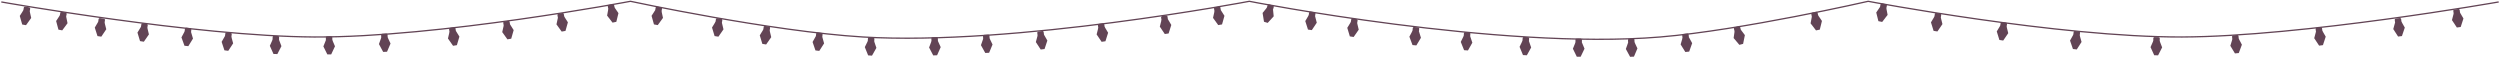 <svg width="1922" height="45" viewBox="0 0 1922 45" fill="none" xmlns="http://www.w3.org/2000/svg">
<path d="M46.36 9.857C46.463 9.315 46.986 8.959 47.529 9.064L50.435 9.622C50.978 9.726 51.334 10.251 51.231 10.793L50.859 12.751L47.888 17.767L46.914 17.58L45.989 11.815L46.36 9.857Z" fill="#624455"/>
<g filter="url(#filter0_f_423_23211)">
<path d="M45.995 11.816L50.866 12.752L51.919 17.842L47.845 23.345L44.923 22.784L43.152 16.158L45.995 11.816Z" fill="#624455"/>
</g>
<path d="M75.782 14.771C75.859 14.225 76.365 13.845 76.912 13.923L79.841 14.343C80.388 14.422 80.768 14.928 80.691 15.475L80.411 17.449L77.678 22.6L76.696 22.459L75.502 16.745L75.782 14.771Z" fill="#624455"/>
<g filter="url(#filter1_f_423_23211)">
<path d="M75.503 16.746L80.412 17.45L81.702 22.486L77.89 28.175L74.945 27.753L72.866 21.219L75.503 16.746Z" fill="#624455"/>
</g>
<path d="M108.682 18.64C108.767 18.095 109.278 17.722 109.824 17.809L112.747 18.272C113.292 18.358 113.665 18.87 113.58 19.416L113.272 21.385L110.465 26.496L109.486 26.34L108.374 20.609L108.682 18.64Z" fill="#624455"/>
<g filter="url(#filter2_f_423_23211)">
<path d="M108.373 20.611L113.272 21.387L114.49 26.44L110.597 32.074L107.658 31.608L105.673 25.044L108.373 20.611Z" fill="#624455"/>
</g>
<path d="M142.163 22.182C142.22 21.633 142.711 21.234 143.26 21.291L146.203 21.597C146.753 21.654 147.152 22.146 147.096 22.695L146.892 24.678L144.359 29.931L143.372 29.829L141.96 24.165L142.163 22.182Z" fill="#624455"/>
<g filter="url(#filter3_f_423_23211)">
<path d="M141.957 24.162L146.89 24.675L148.372 29.656L144.782 35.49L141.822 35.182L139.494 28.733L141.957 24.162Z" fill="#624455"/>
</g>
<path d="M173.238 25.699C173.309 25.151 173.811 24.766 174.359 24.838L177.292 25.225C177.84 25.297 178.226 25.8 178.154 26.347L177.897 28.324L175.221 33.505L174.238 33.376L172.98 27.675L173.238 25.699Z" fill="#624455"/>
<g filter="url(#filter4_f_423_23211)">
<path d="M172.974 27.677L177.891 28.326L179.237 33.347L175.489 39.079L172.539 38.69L170.387 32.179L172.974 27.677Z" fill="#624455"/>
</g>
<path d="M209.613 28.496C209.628 27.944 210.088 27.508 210.64 27.524L213.598 27.605C214.15 27.62 214.585 28.08 214.57 28.632L214.516 30.625L212.384 36.056L211.393 36.029L209.559 30.488L209.613 28.496Z" fill="#624455"/>
<g filter="url(#filter5_f_423_23211)">
<path d="M209.561 30.488L214.518 30.625L216.37 35.479L213.228 41.569L210.254 41.487L207.448 35.234L209.561 30.488Z" fill="#624455"/>
</g>
<path d="M250.519 28.879C250.513 28.327 250.955 27.874 251.508 27.867L254.466 27.833C255.018 27.827 255.471 28.269 255.478 28.821L255.5 30.814L253.58 36.325L252.588 36.336L250.542 30.872L250.519 28.879Z" fill="#624455"/>
<g filter="url(#filter6_f_423_23211)">
<path d="M250.538 30.872L255.496 30.814L257.535 35.593L254.63 41.8L251.655 41.835L248.61 35.696L250.538 30.872Z" fill="#624455"/>
</g>
<path d="M293.006 27.003C292.981 26.451 293.408 25.983 293.96 25.958L296.915 25.822C297.467 25.797 297.935 26.224 297.96 26.775L298.05 28.767L296.318 34.34L295.327 34.385L293.097 28.994L293.006 27.003Z" fill="#624455"/>
<g filter="url(#filter7_f_423_23211)">
<path d="M293.091 28.995L298.044 28.767L300.243 33.473L297.551 39.777L294.579 39.913L291.327 33.883L293.091 28.995Z" fill="#624455"/>
</g>
<path d="M345.262 22.573C345.173 22.028 345.543 21.513 346.088 21.424L349.009 20.944C349.553 20.854 350.067 21.224 350.156 21.769L350.475 23.736L349.397 29.474L348.418 29.634L345.581 24.54L345.262 22.573Z" fill="#624455"/>
<g filter="url(#filter8_f_423_23211)">
<path d="M345.575 24.538L350.468 23.733L353.195 28.151L351.248 34.726L348.312 35.209L344.387 29.598L345.575 24.538Z" fill="#624455"/>
</g>
<path d="M18.306 5.899C18.4 5.355 18.918 4.992 19.462 5.087L22.376 5.6C22.92 5.695 23.285 6.214 23.19 6.758L22.85 8.722L19.958 13.784L18.982 13.612L17.965 7.863L18.306 5.899Z" fill="#624455"/>
<g filter="url(#filter9_f_423_23211)">
<path d="M17.97 7.863L22.854 8.722L23.988 13.796L20.002 19.362L17.071 18.846L15.195 12.25L17.97 7.863Z" fill="#624455"/>
</g>
<path d="M386.913 17.649C386.819 17.105 387.183 16.587 387.727 16.491L390.642 15.981C391.186 15.885 391.704 16.249 391.798 16.793L392.138 18.757L391.12 24.506L390.143 24.677L387.253 19.613L386.913 17.649Z" fill="#624455"/>
<g filter="url(#filter10_f_423_23211)">
<path d="M387.251 19.615L392.136 18.759L394.909 23.147L393.031 29.743L390.1 30.256L386.116 24.688L387.251 19.615Z" fill="#624455"/>
</g>
<path d="M428.573 11.696C428.477 11.152 428.839 10.632 429.383 10.534L432.296 10.011C432.839 9.913 433.358 10.275 433.455 10.819L433.803 12.781L432.809 18.534L431.833 18.709L428.921 13.658L428.573 11.696Z" fill="#624455"/>
<g filter="url(#filter11_f_423_23211)">
<path d="M428.921 13.657L433.803 12.78L436.594 17.156L434.744 23.76L431.815 24.286L427.808 18.735L428.921 13.657Z" fill="#624455"/>
</g>
<path d="M467.27 4.931C467.155 4.391 467.5 3.859 468.04 3.744L470.935 3.124C471.475 3.008 472.005 3.352 472.119 3.892L472.532 5.842L471.728 11.625L470.758 11.833L467.682 6.881L467.27 4.931Z" fill="#624455"/>
<g filter="url(#filter12_f_423_23211)">
<path d="M467.682 6.877L472.532 5.838L475.466 10.119L473.834 16.781L470.924 17.404L466.736 11.989L467.682 6.877Z" fill="#624455"/>
</g>
<path d="M587.132 20.765C587.219 20.22 587.731 19.848 588.276 19.936L591.198 20.405C591.744 20.493 592.115 21.006 592.029 21.552L591.717 23.52L588.898 28.624L587.919 28.467L586.82 22.733L587.132 20.765Z" fill="#624455"/>
<g filter="url(#filter13_f_423_23211)">
<path d="M586.818 22.733L591.715 23.519L592.921 28.576L589.015 34.2L586.077 33.728L584.107 27.16L586.818 22.733Z" fill="#624455"/>
</g>
<path d="M504.074 5.832C504.171 5.288 504.691 4.928 505.234 5.026L508.146 5.554C508.689 5.653 509.051 6.174 508.953 6.717L508.602 8.679L505.682 13.725L504.706 13.548L503.722 7.793L504.074 5.832Z" fill="#624455"/>
<g filter="url(#filter14_f_423_23211)">
<path d="M503.718 7.792L508.597 8.677L509.703 13.757L505.686 19.301L502.758 18.77L500.919 12.163L503.718 7.792Z" fill="#624455"/>
</g>
<path d="M550.408 14.769C550.493 14.224 551.005 13.851 551.55 13.938L554.473 14.4C555.019 14.487 555.392 14.999 555.306 15.545L554.998 17.514L552.191 22.625L551.211 22.469L550.1 16.738L550.408 14.769Z" fill="#624455"/>
<g filter="url(#filter15_f_423_23211)">
<path d="M550.1 16.74L554.998 17.515L556.216 22.569L552.323 28.202L549.384 27.737L547.399 21.173L550.1 16.74Z" fill="#624455"/>
</g>
<path d="M627.489 25.774C627.555 25.226 628.054 24.836 628.602 24.903L631.539 25.264C632.087 25.332 632.477 25.831 632.411 26.379L632.171 28.358L629.54 33.563L628.556 33.442L627.249 27.753L627.489 25.774Z" fill="#624455"/>
<g filter="url(#filter16_f_423_23211)">
<path d="M627.25 27.754L632.172 28.359L633.562 33.367L629.865 39.132L626.911 38.769L624.702 32.278L627.25 27.754Z" fill="#624455"/>
</g>
<path d="M667.286 29.572C667.322 29.021 667.798 28.604 668.349 28.641L671.302 28.837C671.853 28.874 672.27 29.351 672.234 29.902L672.103 31.891L669.763 37.234L668.774 37.169L667.155 31.561L667.286 29.572Z" fill="#624455"/>
<g filter="url(#filter17_f_423_23211)">
<path d="M667.159 31.561L672.107 31.891L673.77 36.814L670.396 42.777L667.428 42.579L664.864 36.221L667.159 31.561Z" fill="#624455"/>
</g>
<path d="M716.056 29.663C716.038 29.111 716.471 28.649 717.023 28.632L719.98 28.535C720.532 28.517 720.994 28.95 721.012 29.502L721.076 31.495L719.269 37.044L718.278 37.076L716.12 31.656L716.056 29.663Z" fill="#624455"/>
<g filter="url(#filter18_f_423_23211)">
<path d="M716.115 31.658L721.071 31.497L723.208 36.232L720.432 42.499L717.459 42.596L714.287 36.522L716.115 31.658Z" fill="#624455"/>
</g>
<path d="M755.744 27.838C755.713 27.287 756.134 26.814 756.686 26.783L759.64 26.613C760.191 26.582 760.663 27.003 760.695 27.555L760.807 29.545L759.137 35.137L758.147 35.194L755.857 29.828L755.744 27.838Z" fill="#624455"/>
<g filter="url(#filter19_f_423_23211)">
<path d="M755.863 29.828L760.814 29.544L763.065 34.225L760.444 40.559L757.474 40.729L754.154 34.735L755.863 29.828Z" fill="#624455"/>
</g>
<path d="M797.456 25.343C797.385 24.796 797.772 24.294 798.32 24.222L801.254 23.838C801.801 23.767 802.303 24.153 802.373 24.701L802.629 26.677L801.364 32.376L800.381 32.505L797.711 27.32L797.456 25.343Z" fill="#624455"/>
<g filter="url(#filter20_f_423_23211)">
<path d="M797.709 27.321L802.626 26.678L805.208 31.183L803.048 37.691L800.098 38.077L796.357 32.34L797.709 27.321Z" fill="#624455"/>
</g>
<path d="M844.073 19.462C843.994 18.916 844.373 18.408 844.919 18.327L847.847 17.898C848.393 17.817 848.901 18.195 848.98 18.742L849.266 20.714L848.091 26.433L847.11 26.577L844.359 21.435L844.073 19.462Z" fill="#624455"/>
<g filter="url(#filter21_f_423_23211)">
<path d="M844.361 21.434L849.268 20.714L851.92 25.177L849.862 31.718L846.918 32.151L843.088 26.474L844.361 21.434Z" fill="#624455"/>
</g>
<path d="M892.665 13.463C892.587 12.916 892.967 12.408 893.513 12.329L896.442 11.904C896.988 11.825 897.495 12.204 897.573 12.751L897.856 14.724L896.671 20.44L895.689 20.582L892.948 15.435L892.665 13.463Z" fill="#624455"/>
<g filter="url(#filter22_f_423_23211)">
<path d="M892.948 15.434L897.855 14.722L900.499 19.19L898.43 25.728L895.485 26.155L891.665 20.471L892.948 15.434Z" fill="#624455"/>
</g>
<path d="M933.353 6.7C933.257 6.156 933.62 5.636 934.164 5.539L937.078 5.02C937.621 4.923 938.14 5.285 938.236 5.829L938.581 7.791L937.581 13.543L936.604 13.717L933.699 8.662L933.353 6.7Z" fill="#624455"/>
<g filter="url(#filter23_f_423_23211)">
<path d="M933.695 8.663L938.578 7.792L941.364 12.172L939.505 18.773L936.576 19.296L932.575 13.74L933.695 8.663Z" fill="#624455"/>
</g>
<path d="M974.511 4.029C974.669 3.499 975.225 3.2 975.754 3.359L978.589 4.215C979.118 4.375 979.418 4.933 979.26 5.462L978.691 7.371L975.224 12.054L974.274 11.767L973.942 5.937L974.511 4.029Z" fill="#624455"/>
<g filter="url(#filter24_f_423_23211)">
<path d="M973.947 5.937L978.696 7.371L979.224 12.543L974.611 17.596L971.761 16.736L970.675 9.962L973.947 5.937Z" fill="#624455"/>
</g>
<path d="M1006.41 9.756C1006.48 9.209 1006.99 8.829 1007.54 8.907L1010.47 9.326C1011.01 9.404 1011.39 9.911 1011.32 10.458L1011.04 12.431L1008.31 17.584L1007.32 17.443L1006.13 11.729L1006.41 9.756Z" fill="#624455"/>
<g filter="url(#filter25_f_423_23211)">
<path d="M1006.13 11.73L1011.04 12.432L1012.33 17.467L1008.52 23.158L1005.57 22.737L1003.49 16.203L1006.13 11.73Z" fill="#624455"/>
</g>
<path d="M1038.81 15.003C1038.9 14.458 1039.41 14.087 1039.96 14.175L1042.88 14.647C1043.42 14.735 1043.79 15.249 1043.71 15.794L1043.39 17.762L1040.57 22.864L1039.59 22.706L1038.5 16.971L1038.81 15.003Z" fill="#624455"/>
<g filter="url(#filter26_f_423_23211)">
<path d="M1038.5 16.973L1043.39 17.764L1044.59 22.821L1040.68 28.442L1037.75 27.968L1035.78 21.397L1038.5 16.973Z" fill="#624455"/>
</g>
<path d="M1086.13 21.636C1086.19 21.086 1086.67 20.683 1087.22 20.734L1090.17 21.011C1090.72 21.062 1091.12 21.55 1091.07 22.1L1090.89 24.084L1088.41 29.363L1087.42 29.27L1085.95 23.621L1086.13 21.636Z" fill="#624455"/>
<g filter="url(#filter27_f_423_23211)">
<path d="M1085.95 23.623L1090.89 24.086L1092.42 29.053L1088.89 34.922L1085.93 34.644L1083.53 28.218L1085.95 23.623Z" fill="#624455"/>
</g>
<path d="M1125.46 25.58C1125.49 25.029 1125.97 24.612 1126.52 24.648L1129.47 24.845C1130.02 24.882 1130.44 25.359 1130.41 25.91L1130.27 27.899L1127.93 33.242L1126.95 33.176L1125.33 27.569L1125.46 25.58Z" fill="#624455"/>
<g filter="url(#filter28_f_423_23211)">
<path d="M1125.33 27.569L1130.28 27.899L1131.94 32.822L1128.57 38.785L1125.6 38.587L1123.04 32.229L1125.33 27.569Z" fill="#624455"/>
</g>
<path d="M1170.62 29.334C1170.65 28.783 1171.12 28.362 1171.67 28.393L1174.62 28.563C1175.18 28.595 1175.6 29.067 1175.57 29.619L1175.45 31.609L1173.16 36.974L1172.17 36.917L1170.5 31.324L1170.62 29.334Z" fill="#624455"/>
<g filter="url(#filter29_f_423_23211)">
<path d="M1170.5 31.325L1175.45 31.609L1177.16 36.517L1173.84 42.51L1170.87 42.339L1168.25 36.005L1170.5 31.325Z" fill="#624455"/>
</g>
<path d="M1211.21 30.656C1211.2 30.104 1211.65 29.655 1212.2 29.653L1215.16 29.643C1215.71 29.641 1216.16 30.087 1216.17 30.639L1216.17 32.633L1214.21 38.127L1213.22 38.13L1211.21 32.65L1211.21 30.656Z" fill="#624455"/>
<g filter="url(#filter30_f_423_23211)">
<path d="M1211.21 32.65L1216.17 32.633L1218.17 37.428L1215.21 43.611L1212.24 43.621L1209.24 37.458L1211.21 32.65Z" fill="#624455"/>
</g>
<path d="M1251.6 30.78C1251.57 30.228 1251.99 29.759 1252.55 29.732L1255.5 29.586C1256.05 29.558 1256.52 29.984 1256.55 30.535L1256.65 32.526L1254.93 38.105L1253.94 38.154L1251.69 32.771L1251.6 30.78Z" fill="#624455"/>
<g filter="url(#filter31_f_423_23211)">
<path d="M1251.69 32.769L1256.64 32.524L1258.86 37.222L1256.19 43.536L1253.22 43.682L1249.95 37.663L1251.69 32.769Z" fill="#624455"/>
</g>
<path d="M1293.3 27.201C1293.24 26.652 1293.63 26.158 1294.18 26.097L1297.12 25.773C1297.67 25.712 1298.17 26.108 1298.22 26.657L1298.44 28.639L1297.06 34.311L1296.08 34.42L1293.51 29.183L1293.3 27.201Z" fill="#624455"/>
<g filter="url(#filter32_f_423_23211)">
<path d="M1293.52 29.185L1298.45 28.641L1300.94 33.196L1298.65 39.66L1295.69 39.986L1292.07 34.175L1293.52 29.185Z" fill="#624455"/>
</g>
<path d="M1333.05 22.164C1332.92 21.629 1333.24 21.083 1333.77 20.945L1336.64 20.205C1337.17 20.067 1337.72 20.388 1337.85 20.924L1338.35 22.854L1337.78 28.666L1336.82 28.914L1333.54 24.095L1333.05 22.164Z" fill="#624455"/>
<g filter="url(#filter33_f_423_23211)">
<path d="M1333.55 24.094L1338.35 22.853L1341.46 27.007L1340.1 33.732L1337.22 34.476L1332.81 29.241L1333.55 24.094Z" fill="#624455"/>
</g>
<path d="M1392.53 10.893C1392.42 10.352 1392.77 9.822 1393.31 9.708L1396.2 9.097C1396.74 8.983 1397.27 9.329 1397.39 9.87L1397.79 11.821L1396.97 17.601L1396 17.806L1392.94 12.844L1392.53 10.893Z" fill="#624455"/>
<g filter="url(#filter34_f_423_23211)">
<path d="M1392.94 12.845L1397.79 11.822L1400.71 16.112L1399.06 22.768L1396.15 23.382L1391.98 17.954L1392.94 12.845Z" fill="#624455"/>
</g>
<path d="M1445.77 3.37C1445.89 2.829 1446.41 2.483 1446.96 2.597L1449.85 3.206C1450.39 3.32 1450.74 3.851 1450.63 4.391L1450.22 6.342L1447.16 11.305L1446.19 11.101L1445.37 5.321L1445.77 3.37Z" fill="#624455"/>
<g filter="url(#filter35_f_423_23211)">
<path d="M1445.37 5.319L1450.22 6.34L1451.19 11.449L1447.02 16.879L1444.11 16.266L1442.45 9.61L1445.37 5.319Z" fill="#624455"/>
</g>
<path d="M1487.49 10.766C1487.57 10.22 1488.08 9.845 1488.63 9.927L1491.56 10.372C1492.1 10.455 1492.48 10.964 1492.4 11.511L1492.1 13.482L1489.32 18.61L1488.34 18.461L1487.2 12.737L1487.49 10.766Z" fill="#624455"/>
<g filter="url(#filter36_f_423_23211)">
<path d="M1487.2 12.739L1492.1 13.484L1493.35 18.529L1489.49 24.187L1486.55 23.741L1484.52 17.189L1487.2 12.739Z" fill="#624455"/>
</g>
<path d="M1538.08 17.751C1538.16 17.204 1538.67 16.829 1539.22 16.912L1542.14 17.358C1542.69 17.441 1543.06 17.951 1542.98 18.497L1542.68 20.468L1539.91 25.595L1538.93 25.446L1537.78 19.721L1538.08 17.751Z" fill="#624455"/>
<g filter="url(#filter37_f_423_23211)">
<path d="M1537.78 19.724L1542.68 20.471L1543.93 25.517L1540.07 31.174L1537.13 30.726L1535.11 24.174L1537.78 19.724Z" fill="#624455"/>
</g>
<path d="M1594.2 24.677C1594.27 24.128 1594.76 23.737 1595.31 23.802L1598.25 24.152C1598.8 24.218 1599.19 24.716 1599.13 25.264L1598.89 27.243L1596.28 32.458L1595.3 32.341L1593.97 26.656L1594.2 24.677Z" fill="#624455"/>
<g filter="url(#filter38_f_423_23211)">
<path d="M1593.97 26.657L1598.89 27.244L1600.3 32.248L1596.62 38.026L1593.67 37.673L1591.44 31.19L1593.97 26.657Z" fill="#624455"/>
</g>
<path d="M1655.48 29.488C1655.49 28.936 1655.95 28.499 1656.5 28.512L1659.46 28.581C1660.01 28.594 1660.45 29.052 1660.43 29.605L1660.39 31.597L1658.28 37.037L1657.29 37.014L1655.43 31.481L1655.48 29.488Z" fill="#624455"/>
<g filter="url(#filter39_f_423_23211)">
<path d="M1655.43 31.48L1660.39 31.597L1662.26 36.444L1659.14 42.546L1656.16 42.476L1653.33 36.234L1655.43 31.48Z" fill="#624455"/>
</g>
<path d="M1716.02 28.246C1715.97 27.696 1716.38 27.208 1716.93 27.156L1719.87 26.877C1720.42 26.825 1720.91 27.228 1720.96 27.778L1721.15 29.762L1719.68 35.413L1718.69 35.507L1716.21 30.23L1716.02 28.246Z" fill="#624455"/>
<g filter="url(#filter40_f_423_23211)">
<path d="M1716.21 30.231L1721.15 29.763L1723.57 34.357L1721.18 40.784L1718.22 41.064L1714.68 35.199L1716.21 30.231Z" fill="#624455"/>
</g>
<path d="M1780.25 22.37C1780.18 21.823 1780.56 21.319 1781.11 21.246L1784.04 20.852C1784.59 20.778 1785.09 21.163 1785.16 21.71L1785.43 23.686L1784.18 29.389L1783.2 29.521L1780.51 24.346L1780.25 22.37Z" fill="#624455"/>
<g filter="url(#filter41_f_423_23211)">
<path d="M1780.51 24.349L1785.42 23.689L1788.02 28.184L1785.88 34.7L1782.93 35.096L1779.17 29.373L1780.51 24.349Z" fill="#624455"/>
</g>
<path d="M1841.09 15.356C1841.02 14.808 1841.41 14.308 1841.96 14.239L1844.9 13.872C1845.45 13.803 1845.94 14.192 1846.01 14.74L1846.25 16.718L1844.95 22.41L1843.97 22.533L1841.33 17.334L1841.09 15.356Z" fill="#624455"/>
<g filter="url(#filter42_f_423_23211)">
<path d="M1841.34 17.332L1846.26 16.716L1848.81 21.235L1846.61 27.73L1843.65 28.1L1839.95 22.343L1841.34 17.332Z" fill="#624455"/>
</g>
<path d="M1886.1 8.452C1886.03 7.904 1886.41 7.399 1886.96 7.322L1889.89 6.913C1890.44 6.836 1890.94 7.218 1891.02 7.765L1891.29 9.739L1890.07 15.449L1889.09 15.586L1886.38 10.426L1886.1 8.452Z" fill="#624455"/>
<g filter="url(#filter43_f_423_23211)">
<path d="M1886.37 10.425L1891.28 9.738L1893.9 14.219L1891.79 20.746L1888.84 21.158L1885.06 15.455L1886.37 10.425Z" fill="#624455"/>
</g>
<path d="M1 1.499C1 1.499 150.05 27.972 241.49 28.439C337.067 28.927 484.708 1 484.708 1C484.708 1 592.974 24.19 663.464 28.439C779.736 35.447 960.482 1 960.482 1C960.482 1 1152.96 38.74 1276.34 28.439C1339.48 23.168 1436.26 1 1436.26 1C1436.26 1 1582.68 28.742 1677.49 28.439C1769.7 28.143 1921 1.499 1921 1.499" stroke="#624455"/>
<defs>
<filter id="filter0_f_423_23211" x="42.148" y="10.816" width="10.773" height="13.527" filterUnits="userSpaceOnUse" color-interpolation-filters="sRGB">
<feFlood flood-opacity="0" result="BackgroundImageFix"/>
<feBlend mode="normal" in="SourceGraphic" in2="BackgroundImageFix" result="shape"/>
<feGaussianBlur stdDeviation="0.5" result="effect1_foregroundBlur_423_23211"/>
</filter>
<filter id="filter1_f_423_23211" x="71.867" y="15.746" width="10.836" height="13.43" filterUnits="userSpaceOnUse" color-interpolation-filters="sRGB">
<feFlood flood-opacity="0" result="BackgroundImageFix"/>
<feBlend mode="normal" in="SourceGraphic" in2="BackgroundImageFix" result="shape"/>
<feGaussianBlur stdDeviation="0.5" result="effect1_foregroundBlur_423_23211"/>
</filter>
<filter id="filter2_f_423_23211" x="104.672" y="19.609" width="10.82" height="13.465" filterUnits="userSpaceOnUse" color-interpolation-filters="sRGB">
<feFlood flood-opacity="0" result="BackgroundImageFix"/>
<feBlend mode="normal" in="SourceGraphic" in2="BackgroundImageFix" result="shape"/>
<feGaussianBlur stdDeviation="0.5" result="effect1_foregroundBlur_423_23211"/>
</filter>
<filter id="filter3_f_423_23211" x="138.492" y="23.164" width="10.883" height="13.324" filterUnits="userSpaceOnUse" color-interpolation-filters="sRGB">
<feFlood flood-opacity="0" result="BackgroundImageFix"/>
<feBlend mode="normal" in="SourceGraphic" in2="BackgroundImageFix" result="shape"/>
<feGaussianBlur stdDeviation="0.5" result="effect1_foregroundBlur_423_23211"/>
</filter>
<filter id="filter4_f_423_23211" x="169.391" y="26.676" width="10.844" height="13.402" filterUnits="userSpaceOnUse" color-interpolation-filters="sRGB">
<feFlood flood-opacity="0" result="BackgroundImageFix"/>
<feBlend mode="normal" in="SourceGraphic" in2="BackgroundImageFix" result="shape"/>
<feGaussianBlur stdDeviation="0.5" result="effect1_foregroundBlur_423_23211"/>
</filter>
<filter id="filter5_f_423_23211" x="206.445" y="29.488" width="10.922" height="13.082" filterUnits="userSpaceOnUse" color-interpolation-filters="sRGB">
<feFlood flood-opacity="0" result="BackgroundImageFix"/>
<feBlend mode="normal" in="SourceGraphic" in2="BackgroundImageFix" result="shape"/>
<feGaussianBlur stdDeviation="0.5" result="effect1_foregroundBlur_423_23211"/>
</filter>
<filter id="filter6_f_423_23211" x="247.609" y="29.812" width="10.922" height="13.023" filterUnits="userSpaceOnUse" color-interpolation-filters="sRGB">
<feFlood flood-opacity="0" result="BackgroundImageFix"/>
<feBlend mode="normal" in="SourceGraphic" in2="BackgroundImageFix" result="shape"/>
<feGaussianBlur stdDeviation="0.5" result="effect1_foregroundBlur_423_23211"/>
</filter>
<filter id="filter7_f_423_23211" x="290.328" y="27.766" width="10.914" height="13.148" filterUnits="userSpaceOnUse" color-interpolation-filters="sRGB">
<feFlood flood-opacity="0" result="BackgroundImageFix"/>
<feBlend mode="normal" in="SourceGraphic" in2="BackgroundImageFix" result="shape"/>
<feGaussianBlur stdDeviation="0.5" result="effect1_foregroundBlur_423_23211"/>
</filter>
<filter id="filter8_f_423_23211" x="343.383" y="22.734" width="10.812" height="13.473" filterUnits="userSpaceOnUse" color-interpolation-filters="sRGB">
<feFlood flood-opacity="0" result="BackgroundImageFix"/>
<feBlend mode="normal" in="SourceGraphic" in2="BackgroundImageFix" result="shape"/>
<feGaussianBlur stdDeviation="0.5" result="effect1_foregroundBlur_423_23211"/>
</filter>
<filter id="filter9_f_423_23211" x="14.195" y="6.863" width="10.789" height="13.5" filterUnits="userSpaceOnUse" color-interpolation-filters="sRGB">
<feFlood flood-opacity="0" result="BackgroundImageFix"/>
<feBlend mode="normal" in="SourceGraphic" in2="BackgroundImageFix" result="shape"/>
<feGaussianBlur stdDeviation="0.5" result="effect1_foregroundBlur_423_23211"/>
</filter>
<filter id="filter10_f_423_23211" x="385.117" y="17.758" width="10.789" height="13.5" filterUnits="userSpaceOnUse" color-interpolation-filters="sRGB">
<feFlood flood-opacity="0" result="BackgroundImageFix"/>
<feBlend mode="normal" in="SourceGraphic" in2="BackgroundImageFix" result="shape"/>
<feGaussianBlur stdDeviation="0.5" result="effect1_foregroundBlur_423_23211"/>
</filter>
<filter id="filter11_f_423_23211" x="426.805" y="11.781" width="10.789" height="13.504" filterUnits="userSpaceOnUse" color-interpolation-filters="sRGB">
<feFlood flood-opacity="0" result="BackgroundImageFix"/>
<feBlend mode="normal" in="SourceGraphic" in2="BackgroundImageFix" result="shape"/>
<feGaussianBlur stdDeviation="0.5" result="effect1_foregroundBlur_423_23211"/>
</filter>
<filter id="filter12_f_423_23211" x="465.734" y="4.84" width="10.734" height="13.566" filterUnits="userSpaceOnUse" color-interpolation-filters="sRGB">
<feFlood flood-opacity="0" result="BackgroundImageFix"/>
<feBlend mode="normal" in="SourceGraphic" in2="BackgroundImageFix" result="shape"/>
<feGaussianBlur stdDeviation="0.5" result="effect1_foregroundBlur_423_23211"/>
</filter>
<filter id="filter13_f_423_23211" x="583.109" y="21.734" width="10.812" height="13.465" filterUnits="userSpaceOnUse" color-interpolation-filters="sRGB">
<feFlood flood-opacity="0" result="BackgroundImageFix"/>
<feBlend mode="normal" in="SourceGraphic" in2="BackgroundImageFix" result="shape"/>
<feGaussianBlur stdDeviation="0.5" result="effect1_foregroundBlur_423_23211"/>
</filter>
<filter id="filter14_f_423_23211" x="499.922" y="6.793" width="10.781" height="13.508" filterUnits="userSpaceOnUse" color-interpolation-filters="sRGB">
<feFlood flood-opacity="0" result="BackgroundImageFix"/>
<feBlend mode="normal" in="SourceGraphic" in2="BackgroundImageFix" result="shape"/>
<feGaussianBlur stdDeviation="0.5" result="effect1_foregroundBlur_423_23211"/>
</filter>
<filter id="filter15_f_423_23211" x="546.398" y="15.738" width="10.82" height="13.465" filterUnits="userSpaceOnUse" color-interpolation-filters="sRGB">
<feFlood flood-opacity="0" result="BackgroundImageFix"/>
<feBlend mode="normal" in="SourceGraphic" in2="BackgroundImageFix" result="shape"/>
<feGaussianBlur stdDeviation="0.5" result="effect1_foregroundBlur_423_23211"/>
</filter>
<filter id="filter16_f_423_23211" x="623.703" y="26.754" width="10.859" height="13.379" filterUnits="userSpaceOnUse" color-interpolation-filters="sRGB">
<feFlood flood-opacity="0" result="BackgroundImageFix"/>
<feBlend mode="normal" in="SourceGraphic" in2="BackgroundImageFix" result="shape"/>
<feGaussianBlur stdDeviation="0.5" result="effect1_foregroundBlur_423_23211"/>
</filter>
<filter id="filter17_f_423_23211" x="663.867" y="30.562" width="10.906" height="13.215" filterUnits="userSpaceOnUse" color-interpolation-filters="sRGB">
<feFlood flood-opacity="0" result="BackgroundImageFix"/>
<feBlend mode="normal" in="SourceGraphic" in2="BackgroundImageFix" result="shape"/>
<feGaussianBlur stdDeviation="0.5" result="effect1_foregroundBlur_423_23211"/>
</filter>
<filter id="filter18_f_423_23211" x="713.289" y="30.496" width="10.922" height="13.098" filterUnits="userSpaceOnUse" color-interpolation-filters="sRGB">
<feFlood flood-opacity="0" result="BackgroundImageFix"/>
<feBlend mode="normal" in="SourceGraphic" in2="BackgroundImageFix" result="shape"/>
<feGaussianBlur stdDeviation="0.5" result="effect1_foregroundBlur_423_23211"/>
</filter>
<filter id="filter19_f_423_23211" x="753.156" y="28.543" width="10.906" height="13.188" filterUnits="userSpaceOnUse" color-interpolation-filters="sRGB">
<feFlood flood-opacity="0" result="BackgroundImageFix"/>
<feBlend mode="normal" in="SourceGraphic" in2="BackgroundImageFix" result="shape"/>
<feGaussianBlur stdDeviation="0.5" result="effect1_foregroundBlur_423_23211"/>
</filter>
<filter id="filter20_f_423_23211" x="795.359" y="25.68" width="10.852" height="13.398" filterUnits="userSpaceOnUse" color-interpolation-filters="sRGB">
<feFlood flood-opacity="0" result="BackgroundImageFix"/>
<feBlend mode="normal" in="SourceGraphic" in2="BackgroundImageFix" result="shape"/>
<feGaussianBlur stdDeviation="0.5" result="effect1_foregroundBlur_423_23211"/>
</filter>
<filter id="filter21_f_423_23211" x="842.086" y="19.715" width="10.836" height="13.438" filterUnits="userSpaceOnUse" color-interpolation-filters="sRGB">
<feFlood flood-opacity="0" result="BackgroundImageFix"/>
<feBlend mode="normal" in="SourceGraphic" in2="BackgroundImageFix" result="shape"/>
<feGaussianBlur stdDeviation="0.5" result="effect1_foregroundBlur_423_23211"/>
</filter>
<filter id="filter22_f_423_23211" x="890.664" y="13.723" width="10.836" height="13.434" filterUnits="userSpaceOnUse" color-interpolation-filters="sRGB">
<feFlood flood-opacity="0" result="BackgroundImageFix"/>
<feBlend mode="normal" in="SourceGraphic" in2="BackgroundImageFix" result="shape"/>
<feGaussianBlur stdDeviation="0.5" result="effect1_foregroundBlur_423_23211"/>
</filter>
<filter id="filter23_f_423_23211" x="931.578" y="6.793" width="10.789" height="13.504" filterUnits="userSpaceOnUse" color-interpolation-filters="sRGB">
<feFlood flood-opacity="0" result="BackgroundImageFix"/>
<feBlend mode="normal" in="SourceGraphic" in2="BackgroundImageFix" result="shape"/>
<feGaussianBlur stdDeviation="0.5" result="effect1_foregroundBlur_423_23211"/>
</filter>
<filter id="filter24_f_423_23211" x="969.672" y="4.938" width="10.555" height="13.66" filterUnits="userSpaceOnUse" color-interpolation-filters="sRGB">
<feFlood flood-opacity="0" result="BackgroundImageFix"/>
<feBlend mode="normal" in="SourceGraphic" in2="BackgroundImageFix" result="shape"/>
<feGaussianBlur stdDeviation="0.5" result="effect1_foregroundBlur_423_23211"/>
</filter>
<filter id="filter25_f_423_23211" x="1002.49" y="10.73" width="10.836" height="13.426" filterUnits="userSpaceOnUse" color-interpolation-filters="sRGB">
<feFlood flood-opacity="0" result="BackgroundImageFix"/>
<feBlend mode="normal" in="SourceGraphic" in2="BackgroundImageFix" result="shape"/>
<feGaussianBlur stdDeviation="0.5" result="effect1_foregroundBlur_423_23211"/>
</filter>
<filter id="filter26_f_423_23211" x="1034.78" y="15.973" width="10.812" height="13.469" filterUnits="userSpaceOnUse" color-interpolation-filters="sRGB">
<feFlood flood-opacity="0" result="BackgroundImageFix"/>
<feBlend mode="normal" in="SourceGraphic" in2="BackgroundImageFix" result="shape"/>
<feGaussianBlur stdDeviation="0.5" result="effect1_foregroundBlur_423_23211"/>
</filter>
<filter id="filter27_f_423_23211" x="1082.53" y="22.621" width="10.891" height="13.301" filterUnits="userSpaceOnUse" color-interpolation-filters="sRGB">
<feFlood flood-opacity="0" result="BackgroundImageFix"/>
<feBlend mode="normal" in="SourceGraphic" in2="BackgroundImageFix" result="shape"/>
<feGaussianBlur stdDeviation="0.5" result="effect1_foregroundBlur_423_23211"/>
</filter>
<filter id="filter28_f_423_23211" x="1122.04" y="26.57" width="10.906" height="13.215" filterUnits="userSpaceOnUse" color-interpolation-filters="sRGB">
<feFlood flood-opacity="0" result="BackgroundImageFix"/>
<feBlend mode="normal" in="SourceGraphic" in2="BackgroundImageFix" result="shape"/>
<feGaussianBlur stdDeviation="0.5" result="effect1_foregroundBlur_423_23211"/>
</filter>
<filter id="filter29_f_423_23211" x="1167.25" y="30.324" width="10.914" height="13.188" filterUnits="userSpaceOnUse" color-interpolation-filters="sRGB">
<feFlood flood-opacity="0" result="BackgroundImageFix"/>
<feBlend mode="normal" in="SourceGraphic" in2="BackgroundImageFix" result="shape"/>
<feGaussianBlur stdDeviation="0.5" result="effect1_foregroundBlur_423_23211"/>
</filter>
<filter id="filter30_f_423_23211" x="1208.24" y="31.633" width="10.93" height="12.988" filterUnits="userSpaceOnUse" color-interpolation-filters="sRGB">
<feFlood flood-opacity="0" result="BackgroundImageFix"/>
<feBlend mode="normal" in="SourceGraphic" in2="BackgroundImageFix" result="shape"/>
<feGaussianBlur stdDeviation="0.5" result="effect1_foregroundBlur_423_23211"/>
</filter>
<filter id="filter31_f_423_23211" x="1248.95" y="31.523" width="10.914" height="13.16" filterUnits="userSpaceOnUse" color-interpolation-filters="sRGB">
<feFlood flood-opacity="0" result="BackgroundImageFix"/>
<feBlend mode="normal" in="SourceGraphic" in2="BackgroundImageFix" result="shape"/>
<feGaussianBlur stdDeviation="0.5" result="effect1_foregroundBlur_423_23211"/>
</filter>
<filter id="filter32_f_423_23211" x="1291.07" y="27.641" width="10.867" height="13.344" filterUnits="userSpaceOnUse" color-interpolation-filters="sRGB">
<feFlood flood-opacity="0" result="BackgroundImageFix"/>
<feBlend mode="normal" in="SourceGraphic" in2="BackgroundImageFix" result="shape"/>
<feGaussianBlur stdDeviation="0.5" result="effect1_foregroundBlur_423_23211"/>
</filter>
<filter id="filter33_f_423_23211" x="1331.81" y="21.852" width="10.641" height="13.625" filterUnits="userSpaceOnUse" color-interpolation-filters="sRGB">
<feFlood flood-opacity="0" result="BackgroundImageFix"/>
<feBlend mode="normal" in="SourceGraphic" in2="BackgroundImageFix" result="shape"/>
<feGaussianBlur stdDeviation="0.5" result="effect1_foregroundBlur_423_23211"/>
</filter>
<filter id="filter34_f_423_23211" x="1390.98" y="10.82" width="10.734" height="13.562" filterUnits="userSpaceOnUse" color-interpolation-filters="sRGB">
<feFlood flood-opacity="0" result="BackgroundImageFix"/>
<feBlend mode="normal" in="SourceGraphic" in2="BackgroundImageFix" result="shape"/>
<feGaussianBlur stdDeviation="0.5" result="effect1_foregroundBlur_423_23211"/>
</filter>
<filter id="filter35_f_423_23211" x="1441.45" y="4.32" width="10.734" height="13.559" filterUnits="userSpaceOnUse" color-interpolation-filters="sRGB">
<feFlood flood-opacity="0" result="BackgroundImageFix"/>
<feBlend mode="normal" in="SourceGraphic" in2="BackgroundImageFix" result="shape"/>
<feGaussianBlur stdDeviation="0.5" result="effect1_foregroundBlur_423_23211"/>
</filter>
<filter id="filter36_f_423_23211" x="1483.52" y="11.738" width="10.828" height="13.449" filterUnits="userSpaceOnUse" color-interpolation-filters="sRGB">
<feFlood flood-opacity="0" result="BackgroundImageFix"/>
<feBlend mode="normal" in="SourceGraphic" in2="BackgroundImageFix" result="shape"/>
<feGaussianBlur stdDeviation="0.5" result="effect1_foregroundBlur_423_23211"/>
</filter>
<filter id="filter37_f_423_23211" x="1534.11" y="18.723" width="10.82" height="13.449" filterUnits="userSpaceOnUse" color-interpolation-filters="sRGB">
<feFlood flood-opacity="0" result="BackgroundImageFix"/>
<feBlend mode="normal" in="SourceGraphic" in2="BackgroundImageFix" result="shape"/>
<feGaussianBlur stdDeviation="0.5" result="effect1_foregroundBlur_423_23211"/>
</filter>
<filter id="filter38_f_423_23211" x="1590.44" y="25.656" width="10.867" height="13.371" filterUnits="userSpaceOnUse" color-interpolation-filters="sRGB">
<feFlood flood-opacity="0" result="BackgroundImageFix"/>
<feBlend mode="normal" in="SourceGraphic" in2="BackgroundImageFix" result="shape"/>
<feGaussianBlur stdDeviation="0.5" result="effect1_foregroundBlur_423_23211"/>
</filter>
<filter id="filter39_f_423_23211" x="1652.34" y="30.48" width="10.922" height="13.066" filterUnits="userSpaceOnUse" color-interpolation-filters="sRGB">
<feFlood flood-opacity="0" result="BackgroundImageFix"/>
<feBlend mode="normal" in="SourceGraphic" in2="BackgroundImageFix" result="shape"/>
<feGaussianBlur stdDeviation="0.5" result="effect1_foregroundBlur_423_23211"/>
</filter>
<filter id="filter40_f_423_23211" x="1713.68" y="28.762" width="10.891" height="13.301" filterUnits="userSpaceOnUse" color-interpolation-filters="sRGB">
<feFlood flood-opacity="0" result="BackgroundImageFix"/>
<feBlend mode="normal" in="SourceGraphic" in2="BackgroundImageFix" result="shape"/>
<feGaussianBlur stdDeviation="0.5" result="effect1_foregroundBlur_423_23211"/>
</filter>
<filter id="filter41_f_423_23211" x="1778.17" y="22.688" width="10.844" height="13.41" filterUnits="userSpaceOnUse" color-interpolation-filters="sRGB">
<feFlood flood-opacity="0" result="BackgroundImageFix"/>
<feBlend mode="normal" in="SourceGraphic" in2="BackgroundImageFix" result="shape"/>
<feGaussianBlur stdDeviation="0.5" result="effect1_foregroundBlur_423_23211"/>
</filter>
<filter id="filter42_f_423_23211" x="1838.95" y="15.715" width="10.859" height="13.383" filterUnits="userSpaceOnUse" color-interpolation-filters="sRGB">
<feFlood flood-opacity="0" result="BackgroundImageFix"/>
<feBlend mode="normal" in="SourceGraphic" in2="BackgroundImageFix" result="shape"/>
<feGaussianBlur stdDeviation="0.5" result="effect1_foregroundBlur_423_23211"/>
</filter>
<filter id="filter43_f_423_23211" x="1884.06" y="8.738" width="10.836" height="13.418" filterUnits="userSpaceOnUse" color-interpolation-filters="sRGB">
<feFlood flood-opacity="0" result="BackgroundImageFix"/>
<feBlend mode="normal" in="SourceGraphic" in2="BackgroundImageFix" result="shape"/>
<feGaussianBlur stdDeviation="0.5" result="effect1_foregroundBlur_423_23211"/>
</filter>
</defs>
</svg>
